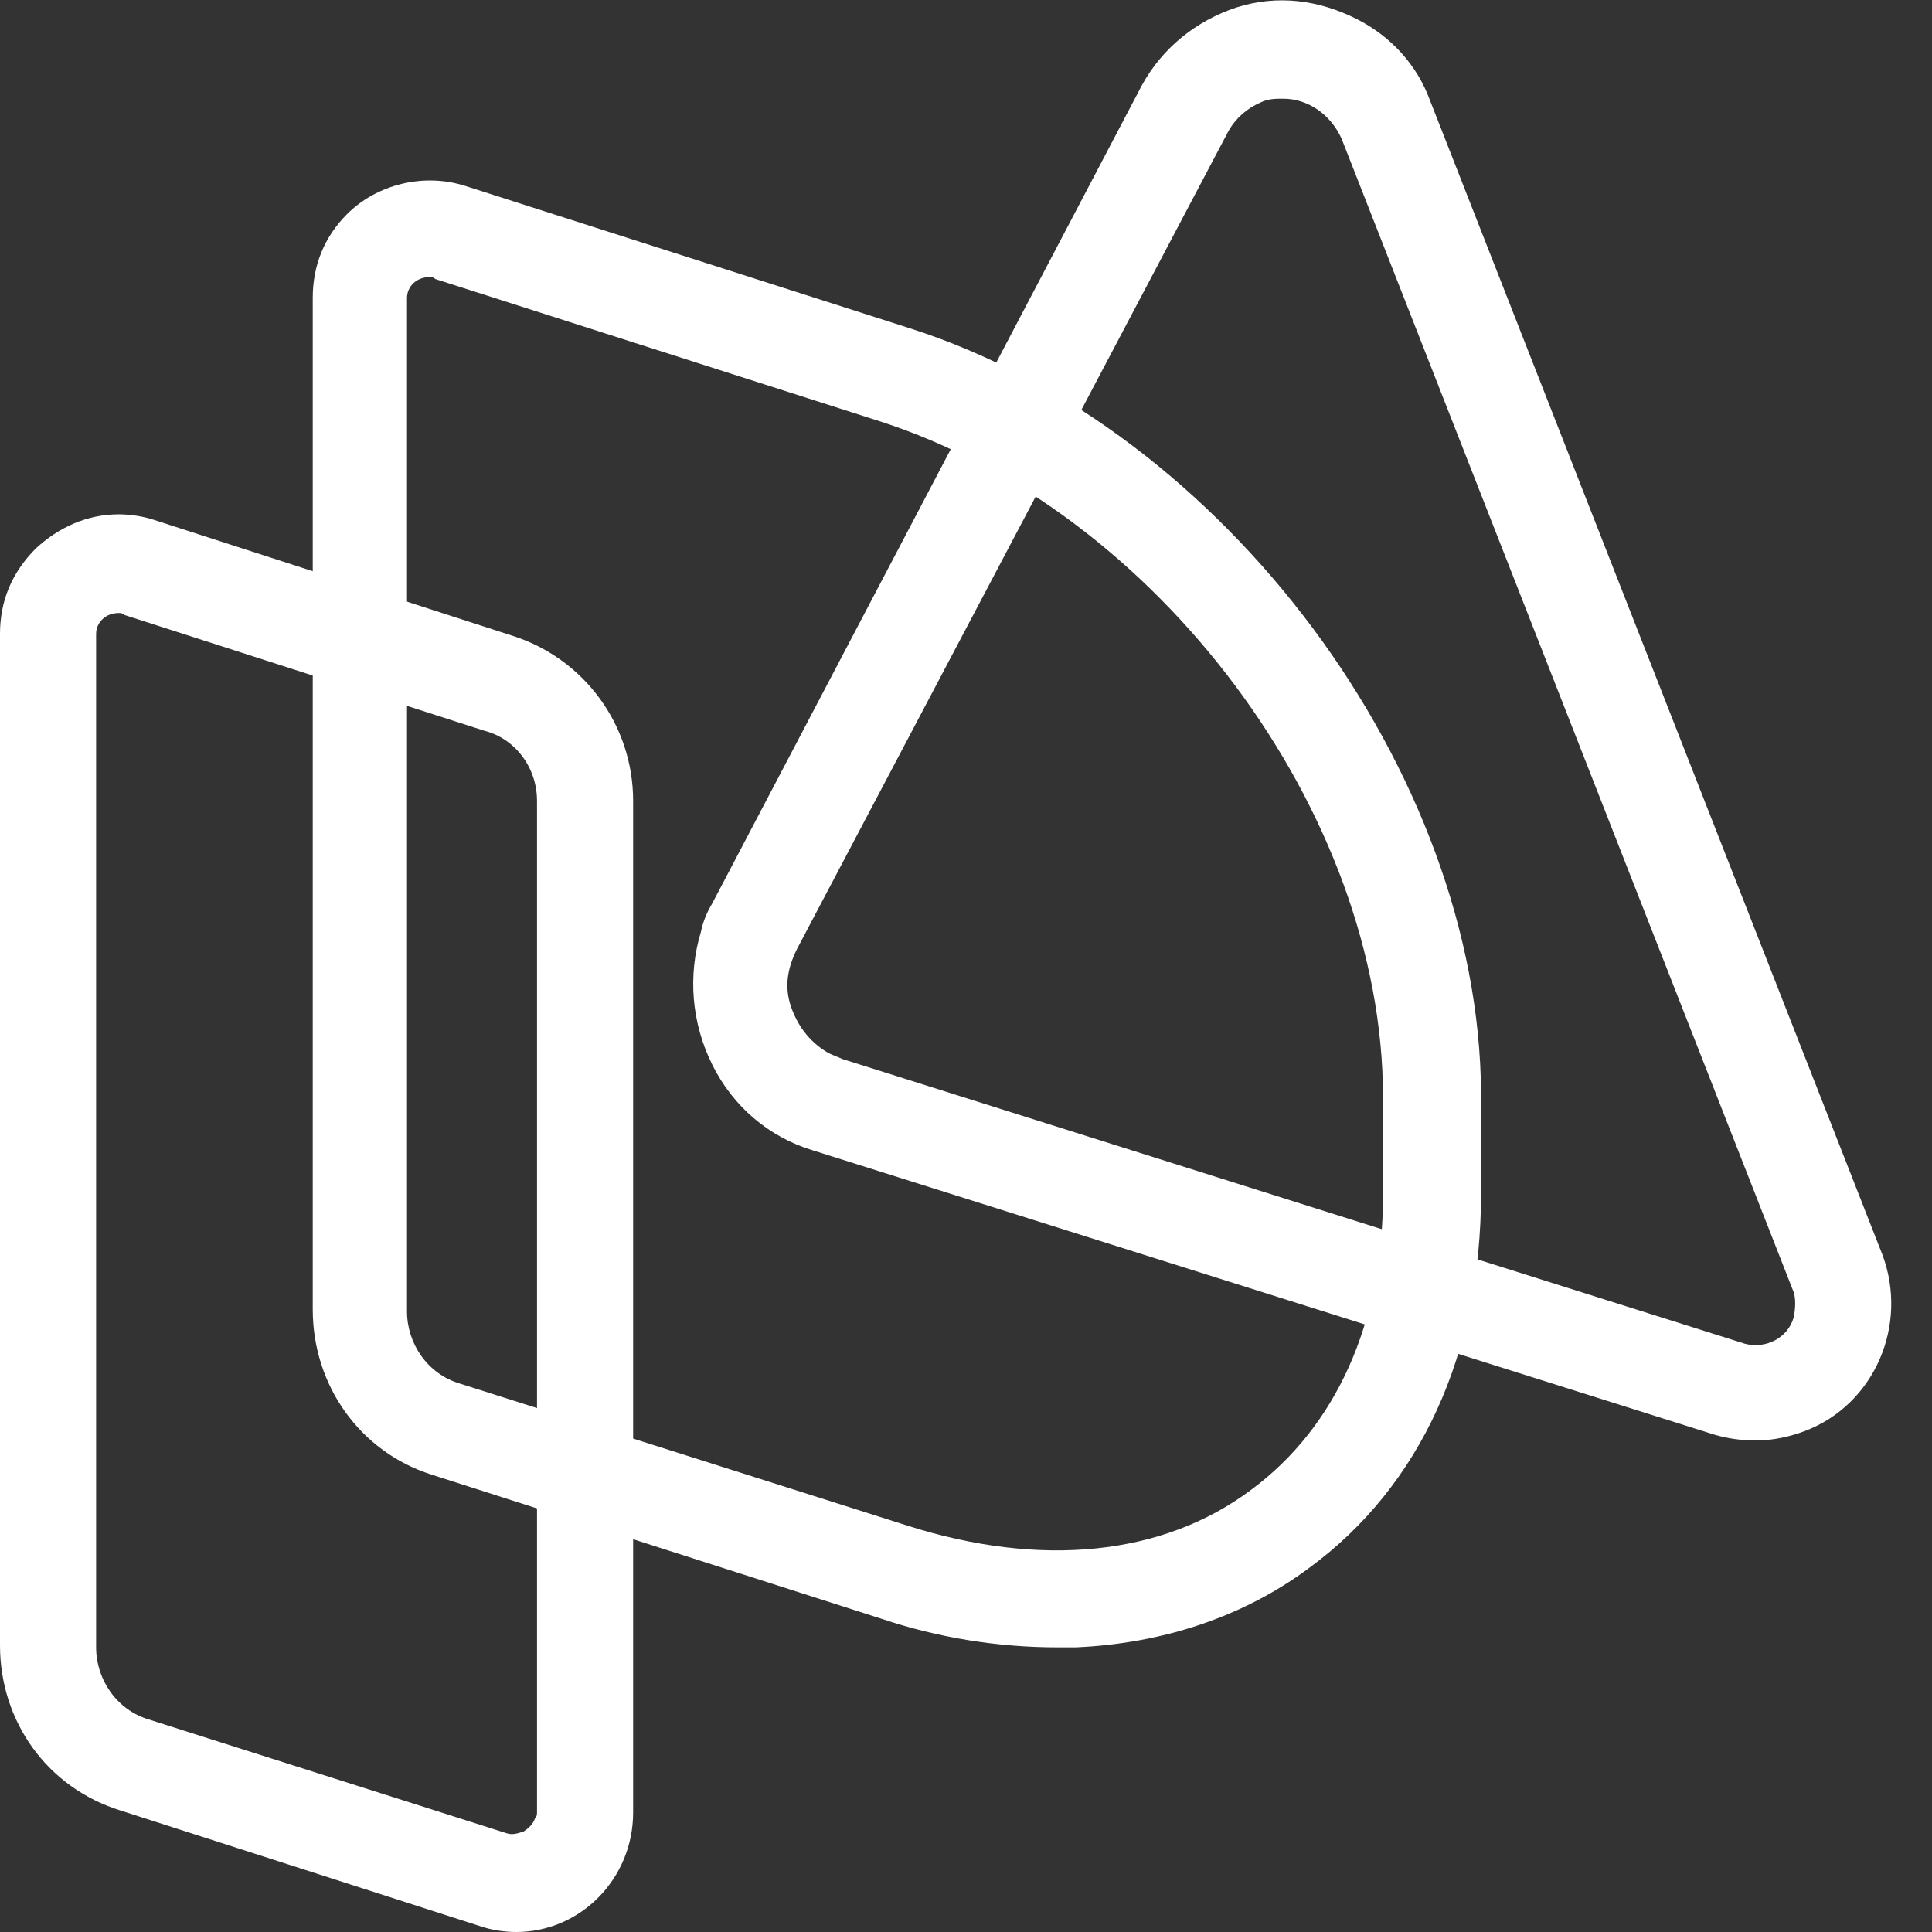 <svg width="24" height="24" viewBox="0 0 24 24" fill="none" xmlns="http://www.w3.org/2000/svg">
<rect x="0" y="0" width="24" height="24" fill="#333333" stroke="none"/>
<g clip-path="url(#clip0)">
<path d="M23.383 15.584L17.765 1.25C17.602 0.802 17.274 0.448 16.853 0.236C16.384 3.23009e-05 15.87 -0.071 15.355 0.094C14.863 0.259 14.442 0.589 14.184 1.061L8.848 11.222C8.777 11.34 8.731 11.458 8.707 11.576C8.543 12.118 8.59 12.707 8.848 13.226C9.105 13.745 9.55 14.122 10.088 14.287L21.3 17.823C21.464 17.87 21.628 17.894 21.815 17.894C22.025 17.894 22.236 17.847 22.423 17.776C23.289 17.446 23.711 16.456 23.383 15.584ZM22.283 16.361C22.213 16.621 21.932 16.762 21.674 16.692L10.463 13.155C10.416 13.132 10.346 13.108 10.299 13.085C10.088 12.967 9.924 12.778 9.831 12.519C9.737 12.259 9.784 12.024 9.901 11.788L15.261 1.627C15.355 1.462 15.495 1.344 15.659 1.273C15.752 1.226 15.846 1.226 15.94 1.226C16.244 1.226 16.525 1.415 16.665 1.721L22.283 16.055C22.306 16.126 22.306 16.244 22.283 16.361Z" fill="white"/>
<path d="M11.305 4.079L5.781 2.31C5.266 2.145 4.681 2.287 4.307 2.664C4.026 2.947 3.885 3.301 3.885 3.701V16.267C3.885 17.21 4.471 18.035 5.36 18.318L10.954 20.11C11.656 20.346 12.405 20.464 13.131 20.464H13.365C14.442 20.416 15.448 20.086 16.267 19.474C17.648 18.46 18.398 16.809 18.398 14.829V13.58C18.374 9.595 15.214 5.328 11.305 4.079ZM5.711 17.187C5.313 17.069 5.056 16.692 5.056 16.291V3.701C5.056 3.56 5.173 3.442 5.337 3.442C5.36 3.442 5.384 3.442 5.407 3.466L10.931 5.234C14.372 6.342 17.18 10.09 17.18 13.627V14.853C17.18 16.432 16.595 17.729 15.542 18.507C14.442 19.332 12.92 19.474 11.282 18.955L5.711 17.187Z" fill="white"/>
<path d="M6.367 7.898L1.919 6.46C1.779 6.413 1.615 6.389 1.475 6.389C1.077 6.389 0.726 6.554 0.445 6.813C0.14 7.12 0 7.474 0 7.874V20.44C0 21.383 0.585 22.208 1.498 22.491L5.969 23.929C6.109 23.977 6.273 24 6.413 24C7.209 24 7.865 23.34 7.865 22.515V9.949C7.865 9.006 7.256 8.181 6.367 7.898ZM6.671 9.949V22.515C6.671 22.538 6.671 22.562 6.647 22.585C6.624 22.656 6.577 22.703 6.507 22.75C6.437 22.774 6.367 22.798 6.296 22.774L1.849 21.36C1.451 21.242 1.194 20.864 1.194 20.464V7.874C1.194 7.733 1.311 7.615 1.475 7.615C1.498 7.615 1.521 7.615 1.545 7.639L6.015 9.077C6.39 9.171 6.671 9.525 6.671 9.949Z" fill="white"/>
</g>
<defs>
<clipPath id="clip0">
<rect width="23.5" height="24" fill="white"/>
</clipPath>
</defs>
</svg>

